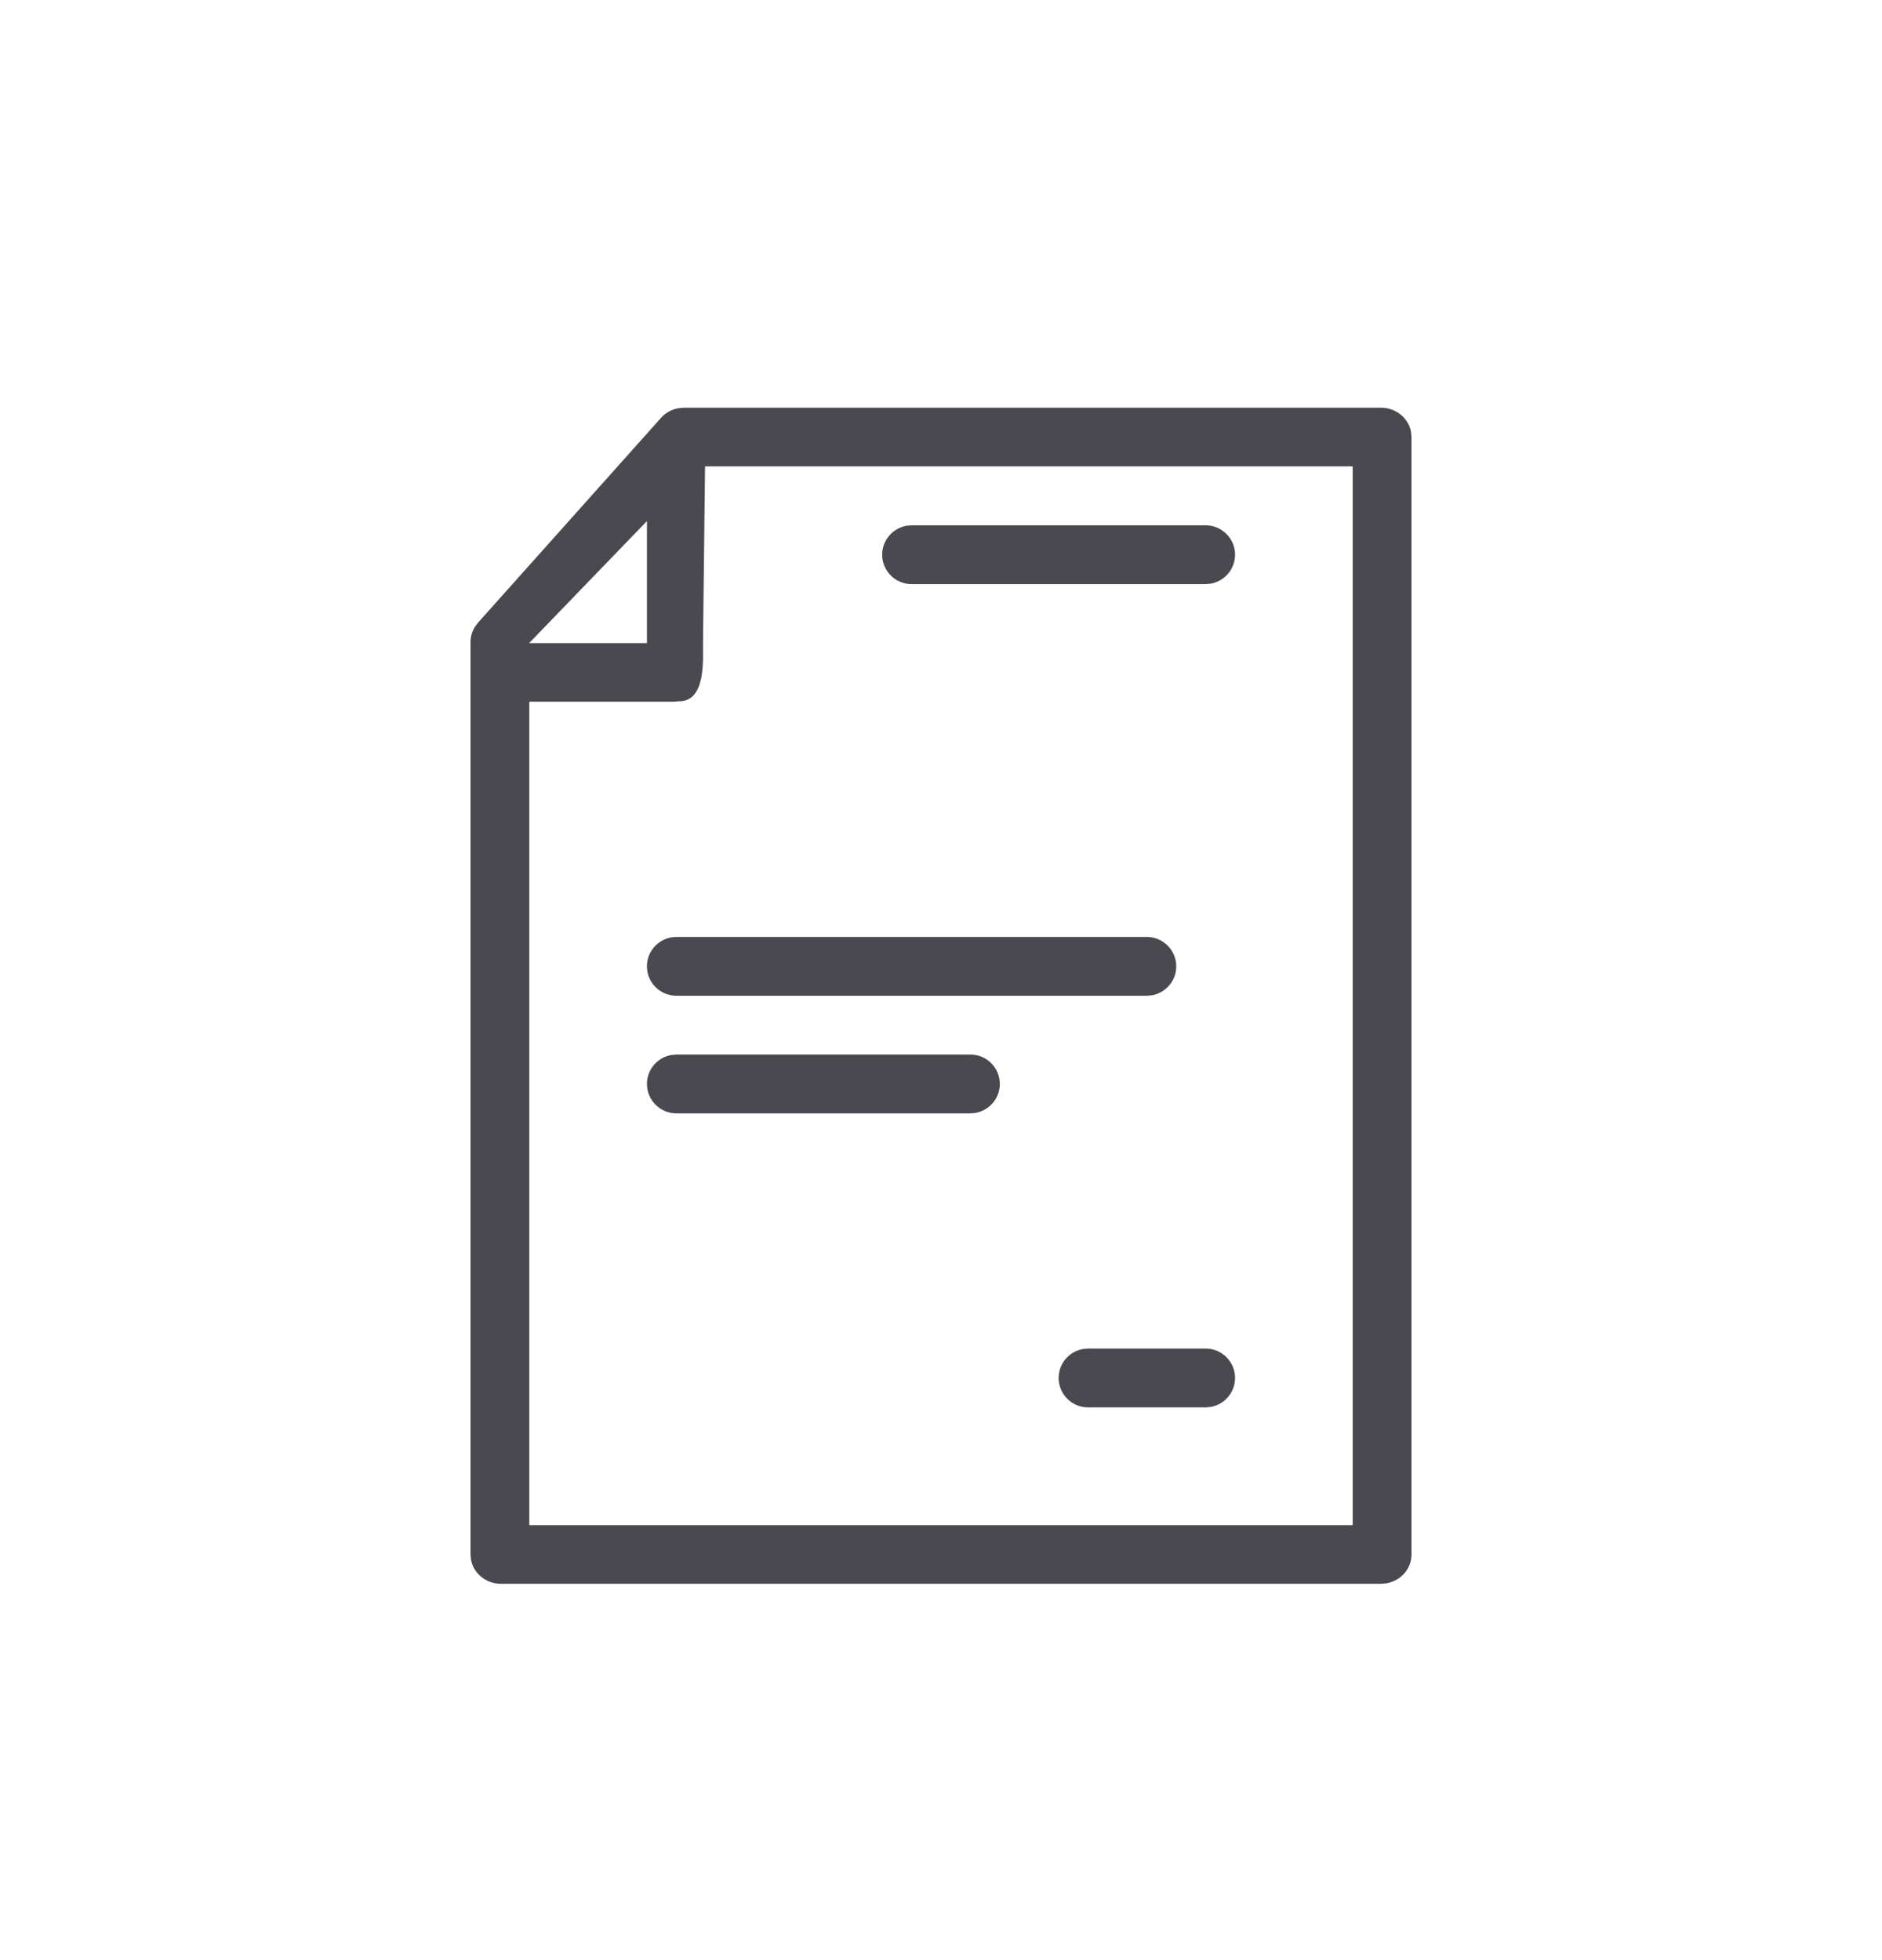 <svg width="24" height="25" viewBox="0 0 24 25" fill="none" xmlns="http://www.w3.org/2000/svg">
<path fill-rule="evenodd" clip-rule="evenodd" d="M17.612 5.2C17.802 5.2 17.961 5.332 17.994 5.507L18 5.574V19.826C18 20.01 17.863 20.162 17.682 20.194L17.612 20.2H6.388C6.197 20.2 6.039 20.068 6.006 19.893L6 19.826V8.188C6 8.121 6.019 8.055 6.054 7.998L6.094 7.944L8.429 5.33C8.487 5.264 8.568 5.22 8.656 5.206L8.722 5.2H17.612ZM17.25 5.948L8.991 5.948L8.965 8.202C8.965 8.424 9 8.95 8.658 8.944L8.59 8.95H6.75V19.452H17.25V5.948ZM15.375 17.2C15.582 17.2 15.75 17.368 15.75 17.575C15.75 17.759 15.617 17.912 15.442 17.944L15.375 17.95H13.875C13.668 17.95 13.5 17.782 13.5 17.575C13.5 17.391 13.633 17.238 13.808 17.206L13.875 17.2H15.375ZM12.375 13.45C12.582 13.45 12.75 13.618 12.75 13.825C12.75 14.009 12.617 14.162 12.442 14.194L12.375 14.2H8.625C8.418 14.2 8.25 14.032 8.25 13.825C8.25 13.641 8.383 13.488 8.558 13.456L8.625 13.45H12.375ZM14.625 11.95C14.832 11.95 15 12.118 15 12.325C15 12.509 14.867 12.662 14.692 12.694L14.625 12.7H8.625C8.418 12.7 8.25 12.532 8.25 12.325C8.25 12.141 8.383 11.988 8.558 11.956L8.625 11.95H14.625ZM8.25 6.646L6.75 8.2V8.202L8.25 8.202V6.646ZM15.375 6.7C15.582 6.7 15.75 6.868 15.75 7.075C15.75 7.259 15.617 7.412 15.442 7.444L15.375 7.45H11.625C11.418 7.45 11.25 7.282 11.25 7.075C11.25 6.891 11.383 6.738 11.558 6.706L11.625 6.7H15.375Z" fill="#4A4950"/>
</svg>
